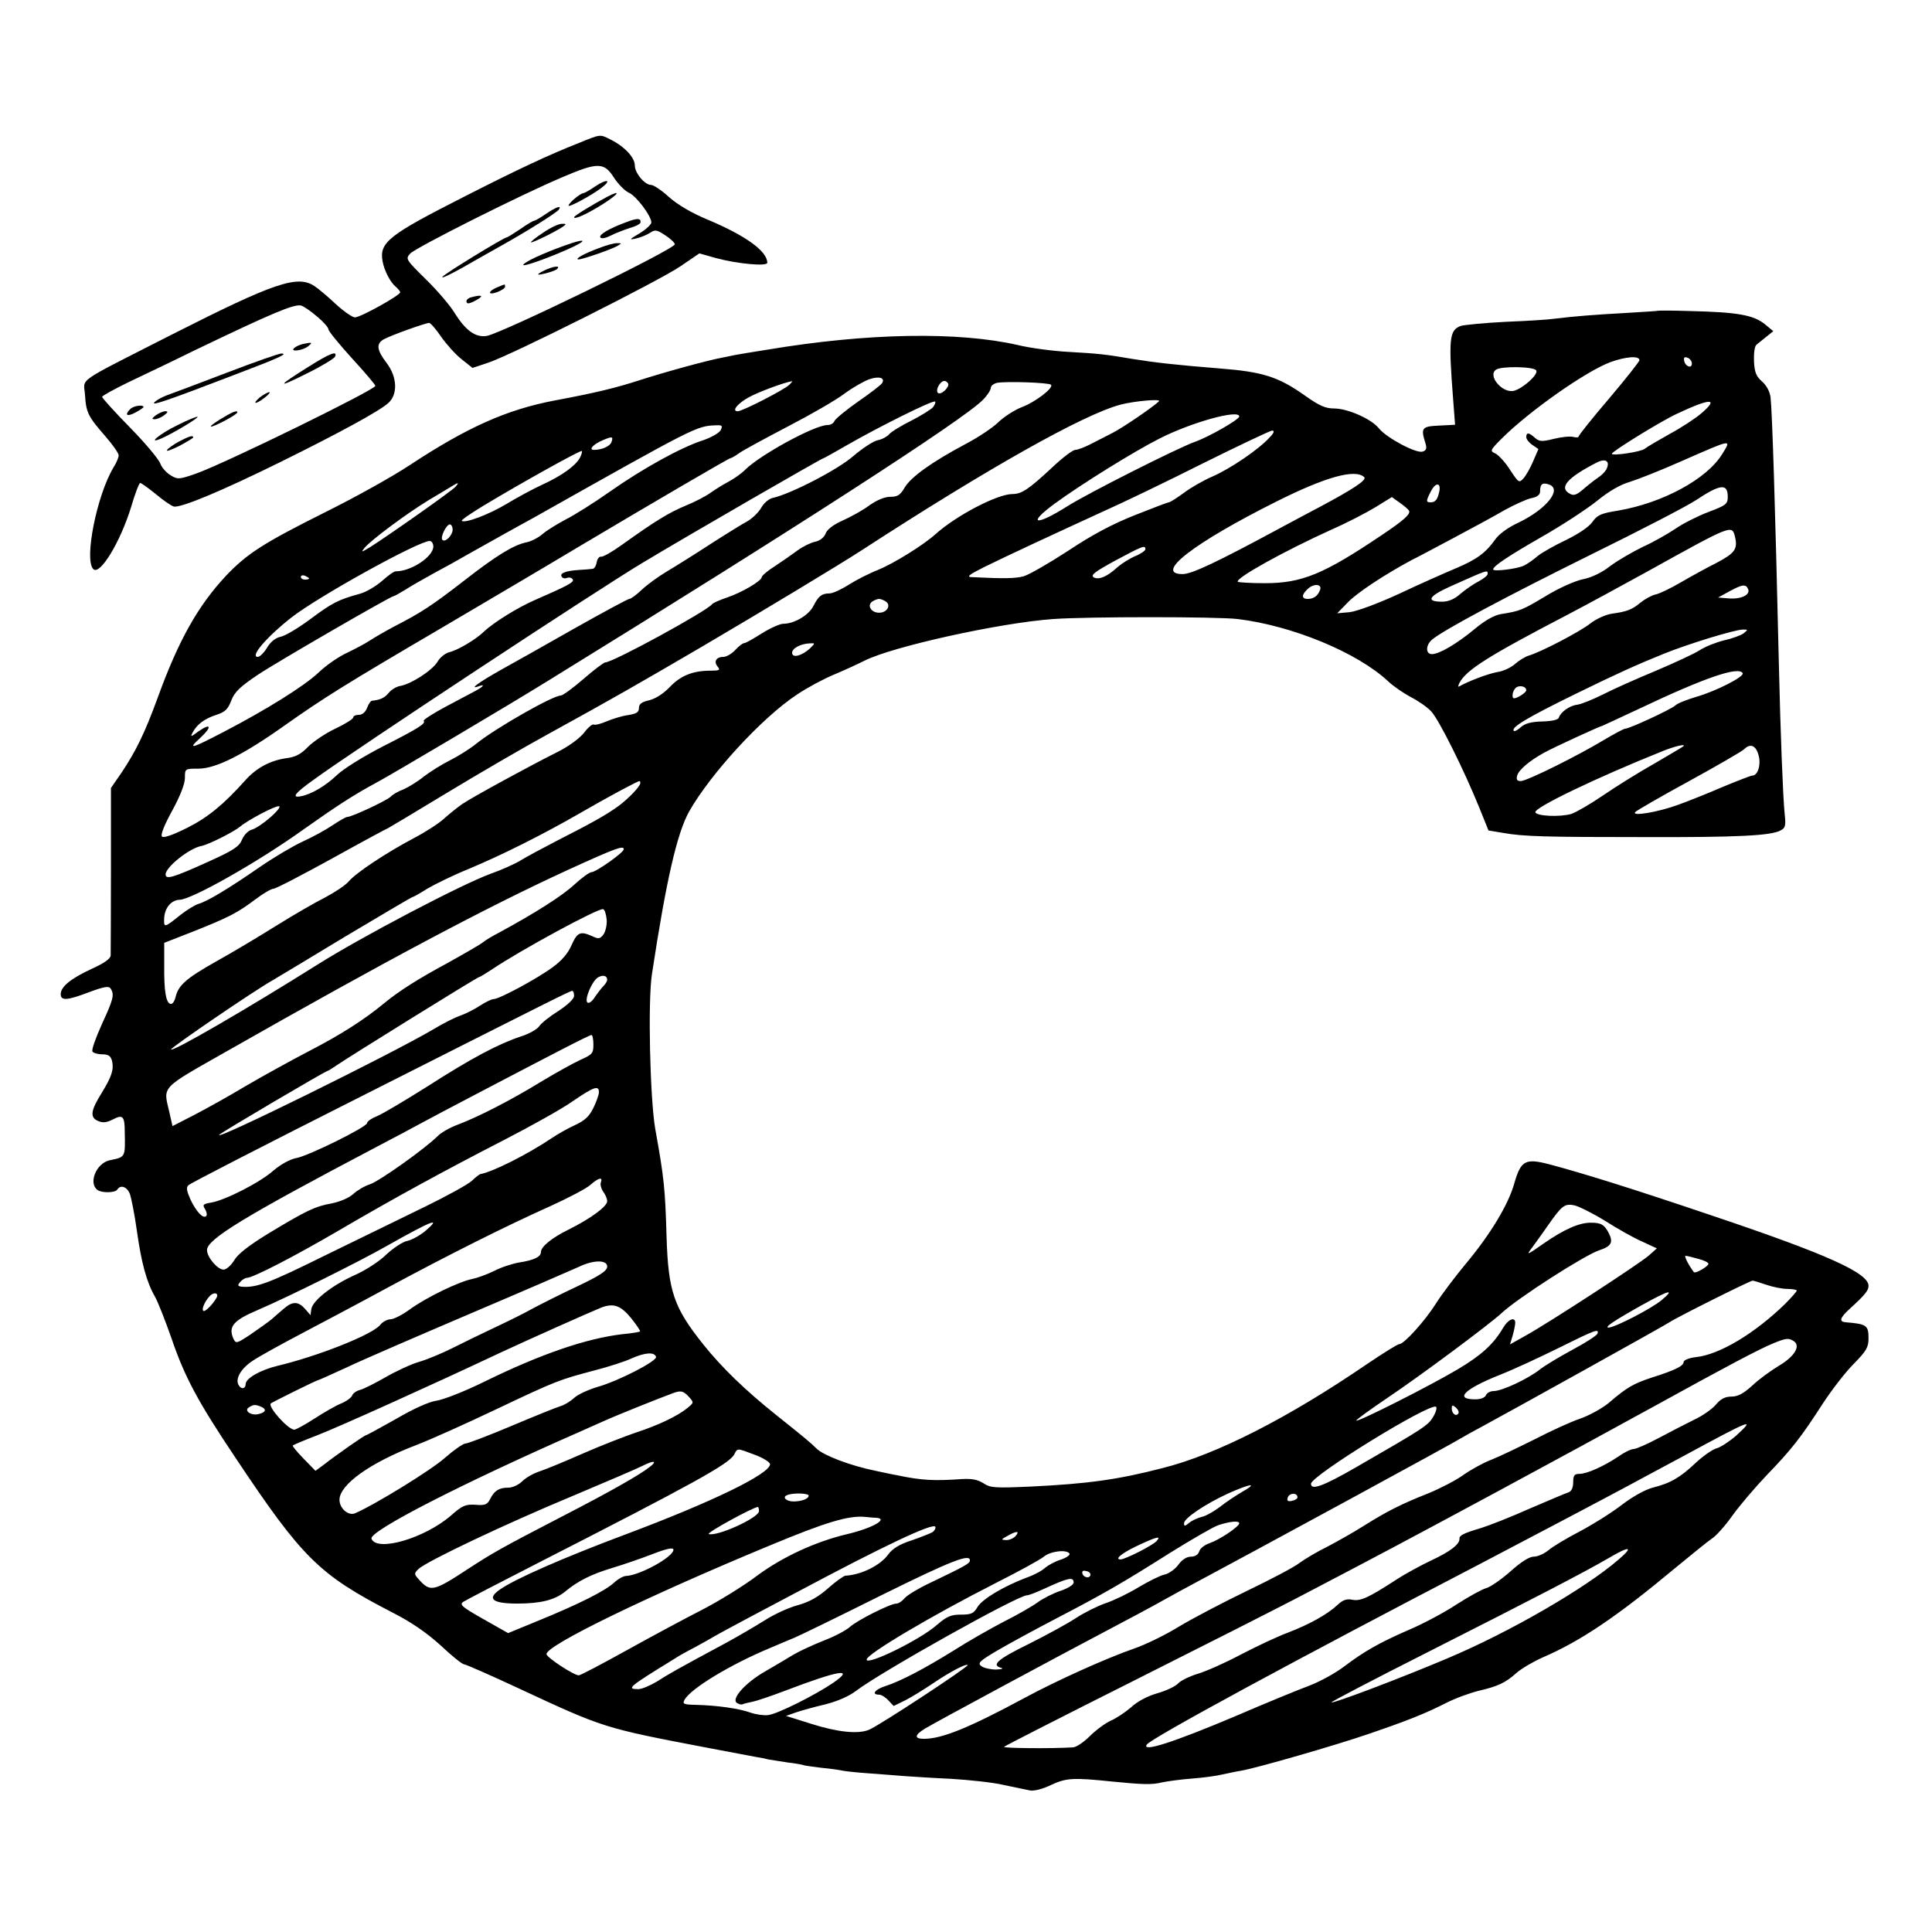 <?xml version="1.0" standalone="no"?>
<!DOCTYPE svg PUBLIC "-//W3C//DTD SVG 20010904//EN"
 "http://www.w3.org/TR/2001/REC-SVG-20010904/DTD/svg10.dtd">
<svg version="1.0" xmlns="http://www.w3.org/2000/svg"
 width="700pt" height="700pt" viewBox="0 0 700 700"
 preserveAspectRatio="xMidYMid meet">
<g transform="translate(0,700) scale(0.1,-0.1)"
fill="#000000" stroke="none">
<path d="M2095 6481 c-104 -41 -220 -95 -412 -193 -274 -139 -309 -166 -297
-234 6 -34 28 -77 48 -93 9 -8 16 -17 16 -20 0 -11 -144 -91 -164 -91 -9 0
-41 22 -69 48 -29 27 -63 56 -77 65 -62 42 -146 13 -517 -175 -357 -182 -319
-155 -315 -219 4 -64 11 -78 74 -150 26 -30 48 -61 48 -69 0 -7 -8 -27 -19
-44 -60 -100 -107 -334 -73 -368 24 -24 98 98 137 225 14 48 29 87 33 87 4 0
29 -18 55 -39 26 -22 56 -43 66 -46 23 -7 170 54 391 163 208 103 352 181 386
211 36 31 34 95 -6 147 -35 46 -38 69 -9 85 28 15 151 59 164 59 5 0 25 -23
44 -51 19 -27 52 -64 74 -81 l39 -31 57 19 c87 29 618 296 696 349 l69 47 60
-17 c78 -21 186 -31 186 -17 0 42 -79 99 -218 157 -55 23 -105 52 -137 80 -27
25 -57 45 -66 45 -23 0 -59 43 -59 71 0 28 -37 68 -87 93 -40 20 -35 21 -118
-13z m129 -124 c15 -23 39 -48 54 -55 27 -11 82 -85 82 -108 0 -7 -19 -25 -42
-39 -39 -23 -40 -25 -13 -19 17 4 39 13 51 21 18 12 25 10 55 -10 19 -12 34
-27 34 -32 0 -18 -628 -323 -681 -332 -41 -7 -77 19 -118 85 -16 26 -62 80
-103 120 -73 72 -74 74 -57 93 20 22 406 216 554 278 126 54 149 53 184 -2z
m-1075 -504 c23 -19 41 -40 41 -46 0 -7 39 -54 85 -105 47 -51 85 -96 85 -100
0 -14 -545 -281 -650 -318 -60 -21 -66 -22 -92 -6 -15 9 -32 28 -37 42 -5 15
-54 74 -110 131 -56 57 -101 107 -101 111 0 4 42 27 93 52 50 24 162 77 247
119 275 132 355 166 381 160 10 -3 36 -21 58 -40z"/>
<path d="M2157 6325 c-20 -14 -40 -25 -44 -25 -11 -1 -53 -36 -53 -45 0 -8 85
38 120 65 38 29 19 33 -23 5z"/>
<path d="M2200 6287 c-51 -27 -120 -69 -120 -74 0 -10 48 12 105 48 58 37 67
53 15 26z"/>
<path d="M1978 6225 c-20 -14 -40 -25 -43 -25 -4 0 -26 -13 -50 -30 -24 -16
-46 -30 -49 -30 -10 0 -226 -132 -233 -143 -6 -9 41 14 137 70 19 11 55 31 80
45 86 48 200 119 205 129 11 16 -9 10 -47 -16z"/>
<path d="M2269 6195 c-60 -22 -100 -45 -94 -55 4 -6 19 -3 37 6 17 9 49 21 70
28 22 6 39 15 39 21 1 15 -13 15 -52 0z"/>
<path d="M1968 6157 c-26 -17 -46 -33 -44 -35 4 -3 88 38 116 57 13 9 12 11
-5 10 -11 0 -41 -14 -67 -32z"/>
<path d="M2045 6110 c-81 -29 -142 -58 -149 -69 -7 -11 100 27 179 64 59 28
41 31 -30 5z"/>
<path d="M2170 6101 c-52 -19 -90 -40 -74 -41 14 0 119 36 141 49 17 10 16 10
-2 10 -11 0 -40 -8 -65 -18z"/>
<path d="M1983 6025 c-18 -8 -33 -16 -33 -19 0 -5 60 11 68 19 13 12 -5 12
-35 0z"/>
<path d="M1804 5960 c-36 -14 -39 -31 -4 -19 16 6 30 15 30 20 0 5 -1 9 -2 8
-2 0 -13 -4 -24 -9z"/>
<path d="M1708 5923 c-10 -2 -18 -9 -18 -14 0 -12 10 -11 40 6 24 14 14 18
-22 8z"/>
<path d="M1095 5753 c-11 -3 -24 -9 -29 -14 -17 -15 29 -10 50 6 19 15 15 16
-21 8z"/>
<path d="M820 5649 c-102 -39 -198 -75 -215 -81 -16 -6 -37 -17 -45 -25 -16
-16 47 6 287 98 161 61 199 78 173 78 -8 1 -98 -31 -200 -70z"/>
<path d="M1116 5670 c-114 -71 -115 -79 -4 -23 53 26 99 54 102 61 10 23 -19
12 -98 -38z"/>
<path d="M941 5560 c-30 -26 -14 -26 19 0 14 11 21 20 15 19 -5 0 -21 -9 -34
-19z"/>
<path d="M472 5518 c-22 -22 -12 -29 18 -13 17 9 30 18 30 20 0 10 -36 5 -48
-7z"/>
<path d="M564 5495 c-14 -11 -15 -14 -4 -14 8 0 24 6 34 14 15 11 16 15 5 15
-8 0 -24 -7 -35 -15z"/>
<path d="M795 5479 c-27 -17 -39 -27 -26 -24 25 8 91 44 91 51 0 9 -18 2 -65
-27z"/>
<path d="M644 5460 c-65 -31 -115 -73 -58 -48 43 19 141 78 129 78 -6 0 -38
-13 -71 -30z"/>
<path d="M648 5400 c-20 -11 -40 -25 -43 -31 -4 -6 16 1 44 15 28 15 51 29 51
31 0 9 -14 5 -52 -15z"/>
<path d="M6007 5874 c-1 -1 -54 -4 -117 -8 -111 -6 -187 -12 -260 -21 -19 -3
-98 -8 -175 -11 -77 -4 -150 -11 -163 -15 -41 -16 -44 -46 -27 -266 l7 -92
-58 -3 c-63 -3 -67 -8 -49 -65 5 -17 3 -25 -10 -29 -22 -9 -132 50 -159 84
-27 34 -113 72 -162 72 -32 0 -54 10 -105 46 -97 69 -154 87 -310 99 -161 13
-232 21 -319 35 -93 16 -121 19 -228 25 -57 3 -140 14 -185 25 -215 49 -543
44 -907 -17 -52 -8 -104 -17 -115 -19 -11 -2 -33 -7 -49 -10 -50 -9 -211 -53
-303 -83 -81 -26 -153 -44 -303 -72 -174 -33 -317 -97 -525 -234 -60 -40 -198
-117 -305 -170 -224 -112 -284 -150 -361 -231 -101 -108 -172 -233 -248 -443
-48 -131 -79 -193 -131 -271 l-38 -55 0 -295 c0 -162 -1 -303 -1 -312 -1 -12
-24 -28 -68 -48 -76 -35 -113 -65 -113 -92 0 -25 24 -23 105 8 54 20 70 22 76
12 14 -22 10 -38 -32 -129 -22 -49 -38 -93 -34 -99 3 -5 19 -10 35 -10 23 0
31 -6 36 -24 7 -31 -1 -56 -37 -115 -40 -64 -44 -89 -15 -102 18 -8 31 -7 55
5 36 19 43 12 43 -46 2 -92 3 -90 -55 -102 -49 -11 -78 -84 -43 -108 16 -11
64 -10 71 2 12 19 36 10 46 -17 5 -15 17 -75 25 -133 16 -114 35 -186 66 -239
10 -18 37 -86 59 -149 48 -141 95 -229 233 -435 242 -363 302 -422 565 -558
73 -37 127 -75 178 -121 40 -38 78 -68 84 -68 6 0 97 -40 202 -89 303 -141
305 -142 672 -212 88 -17 171 -32 185 -35 14 -2 34 -6 45 -9 11 -2 43 -7 70
-11 28 -3 52 -8 55 -9 3 -2 33 -6 65 -10 33 -3 67 -8 75 -10 8 -2 51 -7 95
-10 44 -3 103 -8 130 -10 28 -2 104 -7 170 -10 66 -4 152 -13 190 -22 39 -8
82 -17 96 -20 16 -3 47 5 78 20 54 25 78 27 221 12 112 -11 144 -12 180 -3 19
4 69 11 110 14 41 3 91 10 110 15 19 4 51 11 70 14 56 10 335 90 460 133 143
49 203 73 280 112 33 17 86 36 118 44 69 16 97 29 137 65 17 15 59 40 95 56
137 59 270 149 475 320 61 50 122 100 137 110 15 9 49 47 75 84 26 36 82 102
124 146 91 94 125 138 203 259 32 49 82 114 112 144 46 47 54 60 54 93 0 47
-7 52 -82 58 -26 2 -22 16 13 48 56 51 69 67 69 84 0 47 -151 115 -577 258
-275 93 -454 149 -578 182 -88 23 -104 15 -128 -67 -21 -78 -89 -189 -177
-294 -39 -47 -88 -112 -108 -144 -39 -62 -115 -146 -132 -146 -6 0 -59 -33
-118 -73 -284 -194 -544 -327 -739 -376 -162 -42 -271 -57 -475 -67 -134 -6
-150 -5 -175 12 -21 13 -41 17 -78 15 -100 -7 -146 -5 -235 14 -14 2 -49 10
-78 16 -89 18 -187 55 -213 80 -27 26 -34 32 -149 124 -110 88 -195 170 -262
254 -107 134 -127 192 -133 392 -5 172 -9 212 -41 389 -19 112 -27 462 -12
560 52 342 91 511 135 590 78 137 263 339 390 423 37 25 97 57 133 72 36 15
86 38 112 51 100 51 489 137 683 151 122 9 596 9 670 0 197 -24 433 -121 545
-226 19 -18 56 -43 82 -57 26 -13 59 -36 73 -51 28 -29 119 -212 175 -350 l33
-82 54 -9 c74 -13 152 -15 513 -15 333 -1 457 5 491 24 18 9 20 17 15 62 -6
61 -15 286 -21 547 -13 566 -24 909 -30 961 -3 21 -15 43 -31 57 -21 18 -27
33 -29 73 -1 29 2 54 9 60 6 5 22 18 36 29 l25 20 -29 24 c-42 35 -101 45
-274 49 -62 2 -114 2 -115 1z m-67 -179 c0 -5 -50 -68 -110 -139 -61 -71 -110
-133 -110 -137 0 -4 -9 -5 -20 -2 -10 3 -42 0 -70 -7 -44 -11 -53 -10 -69 4
-22 20 -31 20 -31 2 0 -7 10 -20 22 -28 l22 -15 -19 -44 c-10 -24 -26 -52 -35
-62 -16 -18 -18 -16 -49 31 -17 27 -41 53 -53 59 -20 9 -20 11 23 54 99 99
305 244 394 277 55 20 105 24 105 7z m190 -12 c0 -20 -24 -11 -28 10 -2 12 1
15 12 11 9 -3 16 -13 16 -21z m-564 -25 c9 -14 -47 -65 -81 -74 -42 -10 -97
56 -64 77 21 13 137 11 145 -3z m-2370 -46 c-3 -6 -42 -36 -87 -67 -44 -31
-83 -63 -86 -71 -3 -8 -14 -14 -25 -14 -46 0 -244 -108 -298 -162 -14 -14 -41
-33 -60 -43 -19 -10 -48 -28 -65 -40 -16 -12 -58 -34 -93 -48 -61 -26 -107
-54 -230 -142 -35 -25 -68 -44 -75 -42 -6 1 -13 -8 -15 -20 -2 -13 -9 -24 -15
-24 -7 -1 -29 -3 -49 -4 -48 -3 -71 -12 -63 -24 3 -6 12 -8 19 -5 8 3 17 1 21
-5 6 -10 -13 -21 -137 -75 -60 -26 -148 -80 -184 -114 -31 -30 -96 -68 -126
-75 -15 -4 -34 -19 -43 -35 -19 -31 -93 -79 -133 -87 -15 -2 -35 -14 -44 -26
-15 -18 -31 -25 -61 -28 -4 -1 -12 -12 -17 -26 -6 -15 -17 -25 -30 -25 -11 0
-20 -4 -20 -9 0 -6 -29 -24 -65 -41 -36 -17 -80 -47 -99 -66 -26 -27 -46 -37
-78 -41 -58 -8 -109 -35 -149 -80 -80 -89 -136 -135 -212 -173 -50 -25 -84
-37 -90 -31 -6 6 8 41 37 94 29 53 46 97 46 118 0 34 0 34 49 34 62 0 161 49
313 157 140 99 220 149 568 353 151 89 370 218 485 287 291 173 556 328 562
328 3 0 17 8 31 18 15 11 95 54 177 97 83 43 175 96 205 119 30 22 70 45 90
52 35 12 58 5 46 -14z m-336 -6 c-18 -18 -170 -96 -187 -96 -23 0 -2 27 39 50
32 18 124 53 158 59 2 1 -2 -5 -10 -13z m575 5 c7 -12 -24 -43 -36 -35 -5 3
-5 13 1 25 11 20 25 25 35 10z m373 -5 c11 -11 -58 -64 -108 -82 -25 -10 -62
-34 -82 -53 -20 -20 -74 -56 -120 -80 -122 -65 -197 -119 -220 -157 -16 -28
-26 -34 -52 -34 -21 0 -49 -12 -76 -31 -24 -18 -68 -42 -97 -55 -34 -15 -57
-33 -62 -48 -6 -14 -20 -25 -38 -29 -15 -3 -44 -17 -63 -31 -19 -14 -56 -40
-82 -57 -27 -17 -48 -35 -48 -40 0 -13 -70 -55 -126 -74 -27 -9 -51 -20 -54
-24 -15 -23 -359 -211 -387 -211 -5 0 -41 -27 -79 -60 -38 -33 -75 -60 -82
-60 -29 0 -236 -118 -307 -175 -22 -18 -65 -45 -95 -60 -30 -15 -73 -42 -95
-59 -22 -18 -55 -38 -73 -46 -19 -7 -40 -19 -47 -27 -15 -14 -140 -73 -157
-73 -5 0 -29 -14 -53 -30 -25 -17 -73 -43 -108 -59 -35 -16 -106 -58 -158 -94
-110 -76 -186 -122 -220 -132 -13 -4 -42 -22 -64 -39 -61 -49 -62 -49 -60 -10
3 36 26 63 56 64 44 1 286 138 449 255 117 83 183 126 265 170 61 33 478 280
620 368 897 553 1507 947 1576 1018 16 16 29 36 29 44 0 7 10 15 23 18 34 6
187 1 195 -7z m-428 -82 c-8 -8 -44 -31 -80 -49 -36 -18 -72 -40 -79 -49 -7
-8 -25 -18 -41 -21 -15 -3 -55 -29 -89 -58 -56 -49 -227 -137 -291 -151 -14
-3 -33 -19 -42 -36 -10 -17 -32 -38 -49 -48 -17 -9 -77 -46 -133 -82 -55 -36
-127 -81 -159 -100 -32 -19 -73 -49 -92 -67 -19 -18 -39 -33 -45 -33 -5 0 -94
-48 -197 -106 -104 -59 -224 -127 -268 -151 -80 -45 -117 -72 -82 -60 26 10
20 0 -10 -16 -16 -8 -65 -35 -111 -59 -45 -24 -80 -47 -77 -50 9 -9 -19 -27
-147 -92 -70 -36 -143 -81 -167 -104 -42 -40 -93 -70 -131 -77 -36 -7 -21 12
48 61 148 108 1028 688 1192 786 168 101 648 378 654 378 2 0 41 22 88 49 115
66 310 163 316 156 3 -2 -1 -12 -8 -21z m819 22 c-20 -20 -133 -97 -169 -115
-25 -13 -62 -32 -82 -42 -20 -10 -44 -19 -52 -19 -9 0 -46 -28 -83 -63 -86
-80 -111 -97 -145 -97 -54 0 -202 -77 -278 -145 -47 -42 -153 -107 -209 -130
-31 -12 -78 -36 -105 -53 -28 -18 -59 -32 -70 -32 -29 0 -41 -10 -59 -46 -17
-33 -69 -64 -109 -64 -12 0 -48 -16 -78 -35 -30 -19 -58 -35 -63 -35 -6 0 -20
-11 -33 -25 -13 -14 -32 -25 -43 -25 -26 0 -36 -17 -21 -35 11 -13 6 -15 -26
-15 -64 0 -108 -18 -147 -59 -23 -24 -51 -42 -74 -48 -28 -6 -38 -14 -38 -28
0 -16 -9 -21 -40 -26 -22 -3 -57 -14 -78 -23 -21 -9 -42 -14 -46 -11 -5 2 -21
-11 -35 -30 -16 -20 -55 -49 -95 -69 -100 -50 -311 -165 -346 -189 -16 -11
-46 -35 -65 -52 -19 -18 -69 -50 -111 -72 -100 -53 -209 -125 -236 -157 -12
-14 -50 -39 -84 -57 -34 -17 -114 -63 -178 -103 -64 -40 -161 -98 -217 -129
-110 -62 -138 -87 -148 -130 -4 -16 -12 -27 -19 -24 -16 5 -23 47 -22 142 l0
79 105 41 c128 51 160 67 226 117 28 21 57 38 65 38 8 0 104 50 213 110 110
61 201 110 203 110 1 0 96 57 210 126 114 69 277 164 363 211 249 137 322 179
565 321 218 128 498 297 575 347 462 300 805 493 940 529 50 13 149 22 139 12z
m1966 -43 c-22 -19 -74 -53 -115 -75 -41 -23 -82 -47 -91 -54 -12 -11 -119
-27 -119 -18 0 8 176 117 234 144 123 58 156 59 91 3z m-1675 -12 c0 -11 -110
-74 -161 -92 -62 -22 -393 -189 -463 -234 -114 -72 -147 -65 -45 10 94 69 287
189 380 236 116 59 289 107 289 80z m-1879 -50 c-6 -10 -34 -26 -63 -36 -79
-25 -220 -103 -338 -186 -58 -41 -130 -86 -160 -101 -30 -16 -68 -39 -83 -52
-16 -14 -43 -28 -60 -31 -47 -10 -109 -48 -227 -140 -116 -90 -155 -115 -250
-164 -36 -19 -77 -43 -92 -53 -15 -10 -51 -29 -80 -43 -29 -13 -76 -45 -104
-72 -52 -49 -190 -135 -344 -215 -117 -61 -132 -65 -86 -23 45 41 42 58 -5 25
-28 -21 -30 -21 -21 -4 16 30 43 50 86 64 31 10 42 20 54 52 12 31 32 50 96
93 72 48 482 285 492 285 3 0 21 10 42 23 20 13 66 39 102 59 36 19 97 53 135
75 39 22 95 53 125 70 30 17 78 43 105 58 588 331 588 331 658 334 24 1 26 -1
18 -18z m1988 -27 c-38 -42 -141 -112 -205 -140 -33 -14 -80 -41 -105 -60 -26
-19 -50 -34 -54 -34 -4 0 -59 -21 -122 -46 -81 -32 -155 -71 -242 -129 -69
-45 -142 -87 -162 -93 -31 -8 -69 -9 -189 -3 -19 1 -9 9 45 36 87 43 260 123
430 201 72 32 236 111 365 176 129 64 241 117 249 118 10 0 7 -9 -10 -26z
m-2384 -17 c-6 -14 -34 -27 -63 -27 -21 0 -2 21 32 35 35 15 39 14 31 -8z
m4025 -42 c-56 -91 -215 -177 -377 -205 -63 -10 -76 -16 -94 -42 -13 -18 -51
-43 -96 -65 -40 -19 -86 -45 -101 -57 -15 -13 -37 -29 -50 -35 -23 -12 -112
-23 -112 -14 0 12 56 49 178 119 72 41 162 100 198 129 43 35 84 59 119 69 29
9 113 42 187 75 187 82 182 81 148 26z m-4139 -14 c-16 -29 -66 -65 -136 -97
-33 -15 -92 -47 -130 -70 -65 -39 -151 -71 -162 -61 -2 3 33 27 79 55 143 86
352 202 356 198 2 -3 -1 -13 -7 -25z m3719 -42 c-5 -9 -19 -23 -32 -31 -13 -9
-36 -27 -52 -41 -23 -20 -34 -24 -48 -16 -41 22 -10 58 97 113 33 17 50 5 35
-25z m-877 -28 c10 -10 -40 -43 -158 -106 -49 -26 -117 -62 -150 -80 -226
-122 -317 -165 -350 -165 -106 0 40 113 342 264 178 89 284 118 316 87z
m-3292 -34 c-11 -14 -246 -179 -311 -220 -30 -18 -33 -19 -20 -3 22 28 157
128 235 175 39 23 77 46 85 51 21 13 24 12 11 -3z m3564 -17 c-6 -29 -14 -40
-31 -40 -18 0 -18 4 1 41 17 32 36 31 30 -1z m399 24 c46 -18 -12 -89 -111
-137 -38 -17 -73 -43 -85 -61 -35 -49 -67 -73 -143 -105 -38 -16 -131 -57
-205 -92 -78 -36 -154 -64 -180 -67 l-45 -4 38 39 c33 35 135 102 232 154 17
8 84 44 150 79 66 35 149 80 185 101 36 20 80 40 98 44 21 4 32 12 32 24 0 28
9 34 34 25z m646 -44 c0 -26 -6 -31 -70 -55 -39 -15 -93 -42 -120 -61 -27 -18
-79 -48 -117 -65 -37 -18 -91 -49 -119 -70 -32 -25 -69 -42 -100 -48 -28 -6
-85 -31 -134 -61 -85 -51 -93 -54 -162 -65 -24 -4 -58 -23 -95 -54 -64 -53
-128 -91 -155 -91 -23 0 -23 32 0 52 39 34 272 158 575 308 177 87 349 176
382 198 89 59 115 61 115 12z m-1155 -50 c7 -12 -17 -34 -99 -89 -211 -142
-289 -174 -424 -174 -51 0 -95 3 -97 5 -12 12 171 113 339 189 55 24 126 61
159 81 l60 37 28 -20 c16 -11 31 -24 34 -29z m-3465 -69 c0 -20 -27 -48 -37
-37 -9 8 14 56 27 56 5 0 10 -8 10 -19z m4646 -25 c11 -45 0 -60 -66 -95 -36
-18 -94 -50 -130 -71 -36 -21 -77 -41 -92 -44 -14 -3 -39 -17 -55 -30 -30 -25
-48 -32 -106 -40 -21 -4 -55 -19 -75 -35 -38 -30 -178 -103 -222 -116 -14 -4
-36 -18 -50 -30 -14 -13 -43 -27 -65 -30 -34 -6 -107 -34 -138 -52 -5 -3 -4 3
1 13 25 47 104 97 392 247 63 33 194 104 290 157 306 170 305 169 316 126z
m-4716 -36 c0 -37 -80 -90 -136 -90 -7 0 -29 -16 -50 -35 -22 -19 -57 -40 -79
-46 -80 -22 -101 -33 -179 -91 -44 -33 -93 -62 -109 -65 -19 -4 -36 -18 -49
-39 -11 -19 -27 -34 -34 -34 -30 0 33 73 121 142 98 77 462 278 502 278 7 0
13 -9 13 -20z m2580 -10 c0 -5 -17 -17 -37 -25 -21 -9 -49 -27 -63 -39 -38
-35 -68 -48 -87 -38 -13 8 3 20 78 61 99 53 109 57 109 41z m1240 -90 c0 -5
-15 -17 -32 -26 -18 -9 -48 -30 -66 -45 -22 -20 -44 -29 -67 -29 -59 0 -50 19
27 54 143 64 138 62 138 46z m-4270 -16 c0 -2 -7 -4 -15 -4 -8 0 -15 4 -15 10
0 5 7 7 15 4 8 -4 15 -8 15 -10z m3663 -41 c-8 -22 -23 -33 -45 -33 -22 0 -23
14 -2 34 22 23 55 21 47 -1z m1551 2 c8 -21 -27 -37 -72 -33 l-37 3 40 22 c48
26 61 28 69 8z m-3125 -44 c21 -14 5 -41 -24 -41 -29 0 -45 27 -24 41 8 5 19
9 24 9 6 0 16 -4 24 -9z m3108 -116 c-10 -7 -42 -19 -70 -25 -29 -7 -69 -23
-89 -36 -20 -13 -92 -46 -160 -75 -68 -28 -153 -66 -190 -85 -36 -18 -78 -35
-92 -37 -28 -3 -61 -26 -68 -47 -2 -8 -25 -13 -60 -14 -40 -1 -62 -7 -77 -20
-12 -11 -23 -17 -26 -14 -12 12 48 48 230 137 145 71 216 103 315 143 87 35
256 87 285 87 19 0 19 0 2 -14z m-3382 -54 c-29 -27 -65 -37 -65 -16 0 16 31
33 65 34 19 1 19 1 0 -18z m3379 -90 c8 -12 -98 -66 -169 -86 -33 -10 -67 -23
-75 -31 -17 -15 -166 -84 -181 -84 -5 0 -39 -18 -76 -40 -94 -57 -281 -150
-303 -150 -13 0 -17 5 -13 20 6 21 45 54 98 83 32 18 204 97 210 97 1 0 63 29
136 63 234 111 358 154 373 128z m-784 -62 c0 -8 -32 -29 -44 -29 -10 0 -6 26
5 37 12 12 39 7 39 -8z m569 -203 c-2 -2 -49 -30 -104 -62 -55 -31 -139 -83
-187 -116 -47 -32 -99 -62 -115 -67 -42 -12 -126 -8 -130 6 -6 16 220 125 462
222 45 18 85 27 74 17z m273 -34 c9 -33 -3 -72 -23 -72 -5 0 -54 -19 -107 -41
-53 -23 -126 -52 -162 -65 -74 -27 -171 -43 -155 -26 6 6 94 57 195 112 102
56 192 108 200 116 22 22 43 13 52 -24z m-4052 -99 c0 -12 -42 -56 -80 -84
-44 -32 -100 -63 -220 -124 -52 -27 -112 -59 -133 -72 -21 -13 -70 -35 -110
-49 -104 -38 -467 -228 -630 -331 -248 -156 -527 -318 -527 -305 0 7 298 211
369 251 15 9 134 80 264 159 131 78 239 142 242 142 3 0 26 13 53 30 27 16 92
48 146 70 125 52 272 126 406 203 98 57 210 117 217 117 2 0 3 -3 3 -7z
m-1340 -124 c-25 -22 -55 -42 -68 -45 -13 -4 -28 -19 -35 -36 -10 -25 -31 -39
-122 -80 -128 -58 -155 -66 -155 -46 0 26 86 95 130 103 26 5 117 51 140 70
27 23 125 75 140 74 9 0 -4 -17 -30 -40z m1280 -116 c0 -12 -101 -83 -117 -83
-7 0 -35 -20 -62 -45 -43 -40 -140 -102 -271 -173 -25 -13 -52 -29 -60 -36 -8
-7 -67 -41 -130 -76 -104 -56 -175 -101 -227 -144 -75 -62 -159 -115 -269
-172 -71 -37 -176 -95 -234 -129 -58 -35 -141 -81 -185 -104 l-80 -41 -12 53
c-22 93 -33 81 212 220 566 322 934 518 1230 654 175 80 205 91 205 76z m-62
-254 c2 -19 -4 -43 -11 -54 -13 -17 -18 -18 -41 -7 -43 19 -54 15 -75 -32 -12
-29 -36 -57 -68 -80 -55 -41 -194 -116 -215 -116 -7 0 -29 -11 -48 -23 -19
-13 -51 -29 -70 -36 -19 -6 -65 -29 -101 -51 -149 -88 -804 -411 -774 -381 10
10 385 231 392 231 2 0 16 9 31 19 43 30 512 321 518 321 3 0 24 13 47 28 102
69 386 223 402 218 6 -1 11 -18 13 -37z m2 -219 c0 -5 -6 -15 -13 -22 -7 -7
-22 -26 -32 -41 -10 -16 -22 -24 -27 -19 -11 11 17 78 39 91 18 10 33 6 33 -9z
m-120 -58 c0 -11 -22 -32 -57 -55 -32 -20 -63 -45 -70 -56 -7 -10 -36 -27 -65
-36 -82 -27 -180 -79 -339 -181 -81 -51 -163 -100 -183 -108 -20 -8 -36 -19
-36 -25 0 -14 -212 -119 -257 -127 -22 -4 -56 -23 -81 -44 -49 -44 -175 -108
-226 -117 -31 -5 -33 -8 -23 -24 6 -10 8 -21 4 -25 -11 -11 -36 16 -57 60 -14
32 -16 44 -7 52 7 7 266 140 577 297 746 377 804 406 813 407 4 0 7 -8 7 -18z
m70 -177 c0 -31 -4 -36 -47 -55 -26 -12 -91 -48 -144 -80 -104 -64 -226 -127
-301 -155 -27 -10 -59 -28 -72 -41 -46 -46 -212 -164 -246 -175 -19 -6 -46
-22 -60 -35 -15 -14 -48 -28 -78 -34 -61 -11 -92 -26 -231 -110 -70 -43 -110
-74 -123 -97 -11 -18 -28 -33 -38 -33 -22 0 -60 45 -60 71 0 39 136 122 615
374 61 32 133 70 160 85 28 15 112 60 189 100 294 154 421 220 429 220 4 0 7
-16 7 -35z m20 -172 c0 -9 -9 -35 -20 -57 -15 -31 -31 -46 -68 -63 -26 -12
-63 -33 -82 -46 -89 -60 -217 -124 -260 -131 -3 -1 -17 -11 -30 -24 -14 -13
-90 -55 -170 -94 -80 -39 -244 -119 -365 -178 -202 -100 -246 -116 -299 -112
-15 2 -16 5 -6 17 7 8 18 15 24 15 22 0 171 77 327 168 210 123 390 221 604
331 99 51 212 114 250 141 76 52 95 59 95 33z m7 -327 c-3 -8 1 -22 8 -33 8
-10 15 -26 15 -35 0 -19 -58 -62 -140 -103 -61 -30 -100 -62 -100 -81 0 -18
-26 -30 -78 -38 -24 -4 -65 -17 -90 -30 -26 -13 -62 -26 -81 -30 -47 -9 -167
-67 -226 -110 -27 -20 -59 -36 -70 -36 -11 0 -29 -9 -38 -21 -31 -36 -226
-113 -373 -148 -61 -15 -114 -45 -114 -66 0 -17 -16 -20 -25 -4 -14 22 7 59
48 87 23 16 103 60 177 99 74 39 216 114 315 168 217 117 428 223 589 295 66
30 131 64 145 77 30 26 46 30 38 9z m3638 -139 c44 -28 104 -62 134 -75 l54
-25 -29 -26 c-33 -29 -358 -241 -446 -290 l-57 -32 10 33 c5 18 9 39 9 45 0
24 -26 13 -44 -18 -35 -60 -80 -100 -164 -150 -99 -59 -362 -192 -368 -186 -2
2 49 39 114 83 122 82 369 266 412 306 59 55 299 209 354 228 44 14 52 29 35
62 -16 31 -28 38 -65 38 -43 0 -97 -24 -172 -76 -61 -43 -63 -43 -40 -13 12
17 38 52 55 77 52 74 61 82 97 75 17 -4 67 -29 111 -56z m-4274 -37 c-19 -16
-48 -32 -65 -36 -17 -3 -51 -26 -76 -49 -25 -25 -76 -58 -115 -75 -82 -37
-152 -92 -157 -123 l-3 -22 -20 23 c-24 27 -45 28 -76 1 -13 -11 -34 -29 -45
-39 -12 -10 -46 -34 -75 -54 -51 -34 -54 -35 -63 -17 -20 45 -1 67 91 106 105
45 359 171 463 230 165 93 203 108 141 55z m4612 -101 c20 -5 37 -13 37 -18 0
-9 -48 -37 -53 -30 -20 27 -36 59 -30 59 5 0 25 -5 46 -11z m-3953 -28 c0 -15
-25 -32 -107 -71 -60 -28 -133 -65 -163 -81 -30 -17 -93 -48 -140 -70 -47 -22
-114 -55 -150 -73 -36 -18 -90 -41 -121 -50 -31 -9 -86 -35 -124 -57 -37 -21
-78 -42 -91 -45 -12 -3 -25 -12 -28 -20 -3 -8 -21 -21 -40 -29 -20 -8 -63 -33
-97 -55 -34 -22 -67 -40 -73 -40 -23 1 -96 83 -85 95 6 5 167 85 173 85 2 0
48 21 103 46 54 26 256 113 448 195 193 82 368 158 390 168 55 27 105 27 105
2z m4200 -66 c23 -8 58 -15 76 -15 19 0 34 -3 34 -6 0 -3 -19 -25 -42 -48
-111 -108 -238 -184 -323 -193 -26 -3 -45 -11 -45 -18 0 -14 -32 -30 -115 -56
-66 -22 -90 -35 -155 -91 -25 -21 -73 -47 -105 -58 -33 -11 -107 -45 -165 -75
-58 -29 -129 -63 -157 -74 -29 -11 -74 -36 -101 -55 -26 -19 -84 -49 -128 -67
-99 -39 -151 -66 -234 -118 -36 -23 -95 -56 -131 -75 -37 -18 -82 -45 -101
-59 -19 -15 -103 -59 -188 -100 -85 -41 -196 -99 -246 -129 -50 -31 -124 -67
-165 -81 -101 -35 -283 -117 -399 -180 -199 -107 -297 -147 -362 -147 -37 0
-35 14 5 38 36 22 486 264 672 362 66 35 134 71 150 80 17 10 64 35 105 58
286 153 1000 541 1015 552 6 4 44 25 85 47 98 53 651 360 670 373 25 17 291
150 300 150 4 0 27 -7 50 -15z m-5616 -48 c-12 -21 -37 -47 -45 -47 -11 0 0
31 19 52 16 19 37 14 26 -5z m5237 -7 c-35 -30 -170 -100 -193 -100 -17 0 20
25 122 82 97 54 121 60 71 18z m-3735 -65 c20 -25 35 -47 33 -49 -2 -2 -31 -7
-64 -10 -130 -15 -296 -72 -500 -172 -71 -35 -150 -66 -174 -69 -27 -4 -83
-29 -146 -66 -57 -32 -106 -59 -109 -59 -5 0 -103 -68 -157 -110 l-26 -19 -43
44 c-24 25 -42 46 -39 48 2 2 42 19 89 37 80 31 421 185 665 300 103 48 332
150 365 163 43 16 69 7 106 -38z m3502 -57 c-3 -7 -43 -33 -90 -58 -46 -25
-100 -57 -119 -72 -43 -34 -137 -78 -167 -78 -12 0 -25 -7 -28 -15 -4 -9 -19
-15 -39 -15 -77 0 -40 37 90 89 44 17 139 61 210 96 137 68 149 72 143 53z
m711 -27 c26 -17 4 -55 -53 -89 -30 -18 -74 -50 -97 -72 -32 -29 -52 -40 -75
-40 -23 0 -39 -8 -56 -28 -13 -16 -48 -41 -78 -55 -30 -15 -89 -45 -130 -67
-41 -22 -82 -40 -91 -40 -9 0 -34 -12 -55 -27 -52 -35 -114 -63 -141 -63 -19
0 -23 -6 -23 -30 0 -20 -6 -33 -17 -37 -10 -3 -73 -30 -141 -59 -67 -30 -146
-61 -175 -70 -64 -19 -80 -27 -79 -39 1 -20 -34 -47 -103 -79 -38 -18 -97 -50
-130 -72 -99 -64 -126 -76 -156 -70 -20 4 -34 -1 -53 -19 -38 -35 -101 -70
-179 -100 -38 -14 -114 -50 -170 -79 -56 -30 -126 -61 -156 -70 -30 -9 -63
-25 -72 -35 -10 -11 -44 -27 -76 -36 -35 -10 -73 -30 -95 -51 -21 -18 -54 -40
-73 -48 -20 -9 -54 -34 -76 -56 -22 -22 -50 -41 -62 -41 -84 -5 -255 -3 -249
2 4 4 214 111 467 238 253 127 519 262 590 299 327 171 411 216 725 385 184
99 441 239 570 310 276 152 380 207 435 230 47 19 55 20 74 8z m-4122 -57 c5
-15 -137 -88 -212 -109 -33 -10 -71 -27 -85 -40 -14 -13 -36 -26 -50 -30 -14
-4 -93 -36 -176 -71 -83 -35 -159 -64 -167 -64 -9 0 -43 -24 -75 -52 -50 -45
-261 -174 -326 -201 -24 -10 -56 18 -56 49 0 55 112 135 280 199 52 20 183 79
290 130 215 102 226 106 355 140 50 13 110 32 135 44 48 21 81 23 87 5z m119
-145 c19 -21 18 -21 -6 -41 -36 -29 -105 -62 -185 -88 -38 -13 -124 -46 -190
-75 -66 -29 -138 -59 -160 -66 -22 -7 -50 -23 -63 -36 -13 -13 -35 -23 -50
-23 -34 0 -51 -11 -66 -41 -10 -20 -18 -24 -53 -21 -36 2 -47 -2 -89 -39 -96
-83 -269 -133 -288 -84 -10 27 328 200 749 385 22 10 63 28 90 40 41 19 198
82 255 103 27 10 37 7 56 -14z m-1552 -35 c23 -9 20 -21 -6 -27 -27 -8 -56 12
-36 24 16 10 22 11 42 3z m4249 -37 c-19 -32 -33 -41 -283 -185 -115 -66 -160
-83 -160 -58 0 29 430 294 453 279 4 -3 0 -19 -10 -36z m91 12 c-8 -13 -24 -1
-24 18 0 13 3 13 15 3 8 -7 12 -16 9 -21z m1007 -80 c-24 -21 -56 -42 -70 -46
-14 -3 -49 -27 -77 -53 -57 -54 -92 -74 -156 -90 -27 -7 -74 -33 -114 -64 -38
-29 -107 -72 -153 -96 -46 -24 -96 -54 -111 -67 -16 -13 -39 -23 -53 -23 -16
0 -46 -19 -85 -54 -33 -29 -72 -56 -87 -60 -15 -4 -64 -31 -109 -60 -44 -29
-121 -70 -171 -91 -108 -47 -162 -78 -235 -133 -30 -23 -86 -54 -125 -69 -38
-14 -160 -64 -269 -111 -225 -95 -340 -132 -321 -103 13 22 545 310 1210 656
172 90 466 245 540 285 28 15 113 61 190 102 251 136 268 143 196 77z m-3556
-70 c30 -11 55 -27 55 -34 0 -35 -210 -137 -525 -255 -227 -85 -402 -162 -455
-200 -47 -33 -25 -50 64 -50 85 0 136 13 173 43 47 39 95 63 171 86 40 12 107
35 148 51 52 20 74 24 74 15 0 -26 -122 -93 -172 -95 -9 0 -29 -11 -44 -25
-32 -29 -124 -76 -276 -138 l-107 -44 -90 51 c-76 43 -87 52 -73 62 9 6 134
71 277 144 554 283 687 356 705 390 13 24 8 24 75 -1z m-381 -44 c-35 -28
-146 -91 -309 -175 -230 -119 -261 -137 -350 -195 -125 -82 -136 -84 -178 -37
-17 19 -17 21 -1 37 27 27 316 164 559 265 121 51 236 100 255 110 40 20 53
17 24 -5z m2147 -90 c-24 -14 -60 -38 -80 -54 -21 -16 -50 -33 -67 -37 -16 -4
-37 -14 -46 -22 -15 -12 -18 -13 -18 -1 0 18 77 70 160 108 80 36 111 40 51 6z
m-1571 -14 c0 -11 -25 -21 -55 -21 -27 0 -42 16 -23 23 22 9 78 7 78 -2z
m1771 -6 c0 -5 -9 -11 -21 -13 -15 -3 -18 1 -14 13 7 17 35 17 35 0z m-1951
-50 c0 -24 -152 -93 -182 -83 -10 4 162 98 178 98 2 0 4 -7 4 -15z m423 -24
c50 -3 -12 -38 -106 -60 -113 -27 -232 -82 -324 -150 -50 -38 -140 -93 -200
-124 -59 -30 -182 -96 -272 -146 -90 -50 -168 -91 -174 -91 -18 0 -117 65
-117 77 0 32 364 209 808 393 204 85 287 110 347 104 11 -1 28 -3 38 -3z
m1317 -20 c0 -12 -70 -59 -107 -72 -18 -6 -35 -19 -38 -30 -4 -12 -15 -19 -30
-19 -15 0 -33 -11 -46 -30 -12 -16 -35 -32 -50 -35 -15 -3 -57 -24 -94 -46
-36 -22 -90 -48 -120 -58 -29 -10 -77 -34 -106 -53 -30 -20 -107 -62 -171 -94
-114 -56 -138 -77 -100 -87 9 -3 1 -5 -19 -6 -19 0 -43 5 -53 12 -15 11 -9 18
61 59 43 25 137 76 208 113 171 89 241 129 413 238 79 49 158 95 176 101 42
14 76 17 76 7z m-1111 -32 c-8 -5 -42 -18 -76 -30 -44 -14 -69 -30 -84 -50
-28 -40 -98 -75 -156 -78 -7 -1 -35 -21 -62 -45 -36 -32 -68 -50 -111 -62 -34
-9 -87 -34 -118 -54 -32 -20 -93 -56 -137 -80 -184 -99 -212 -115 -254 -142
-25 -15 -55 -28 -68 -28 -45 0 -35 8 126 107 20 13 43 26 51 30 8 4 40 21 70
38 30 18 100 56 155 85 55 29 132 70 170 90 313 167 498 255 504 238 2 -5 -3
-14 -10 -19z m301 -14 c-7 -8 -22 -15 -34 -15 -20 1 -20 2 4 15 33 19 46 19
30 0z m511 -18 c-12 -15 -114 -67 -131 -67 -24 0 6 24 64 51 68 32 84 35 67
16z m1674 -67 c-121 -105 -398 -265 -622 -359 -165 -70 -413 -164 -419 -159
-2 2 155 84 349 182 395 200 568 290 654 340 78 46 94 44 38 -4z m-1990 21 c3
-5 -11 -15 -32 -22 -20 -6 -45 -20 -56 -29 -10 -10 -39 -26 -65 -35 -85 -32
-162 -78 -180 -107 -14 -24 -23 -28 -60 -28 -36 0 -51 -6 -87 -37 -59 -53
-255 -149 -255 -126 0 20 235 159 467 277 83 42 162 85 175 96 24 20 83 27 93
11z m-361 -26 c-1 -10 -19 -20 -144 -80 -41 -19 -82 -44 -92 -55 -9 -11 -22
-20 -30 -20 -22 0 -141 -60 -168 -84 -14 -13 -56 -35 -95 -50 -38 -15 -88 -38
-110 -51 -22 -13 -68 -41 -103 -61 -72 -41 -124 -100 -102 -114 8 -5 17 -7 20
-5 4 2 19 6 35 9 16 3 69 21 119 40 194 74 256 85 175 29 -66 -45 -204 -114
-236 -117 -15 -2 -44 2 -64 9 -42 15 -120 26 -196 28 -46 1 -51 3 -43 18 22
41 168 129 310 188 30 13 71 30 90 38 19 8 161 77 315 154 255 126 322 152
319 124z m437 -50 c-1 -15 -24 -12 -29 3 -3 9 2 13 12 10 10 -1 17 -7 17 -13z
m-61 -29 c0 -8 -21 -21 -48 -30 -27 -9 -64 -28 -83 -42 -19 -14 -73 -45 -121
-69 -48 -25 -131 -72 -184 -106 -110 -68 -191 -110 -246 -128 -38 -12 -52 -31
-23 -31 8 0 23 -9 34 -21 l19 -20 43 21 c23 12 67 39 98 60 65 44 121 73 127
67 5 -5 -320 -219 -357 -234 -39 -17 -115 -9 -212 22 l-89 28 37 13 c20 7 68
20 106 29 43 11 85 29 111 49 94 71 586 346 619 346 7 0 35 11 63 24 87 40
106 44 106 22z"/>
</g>
</svg>
